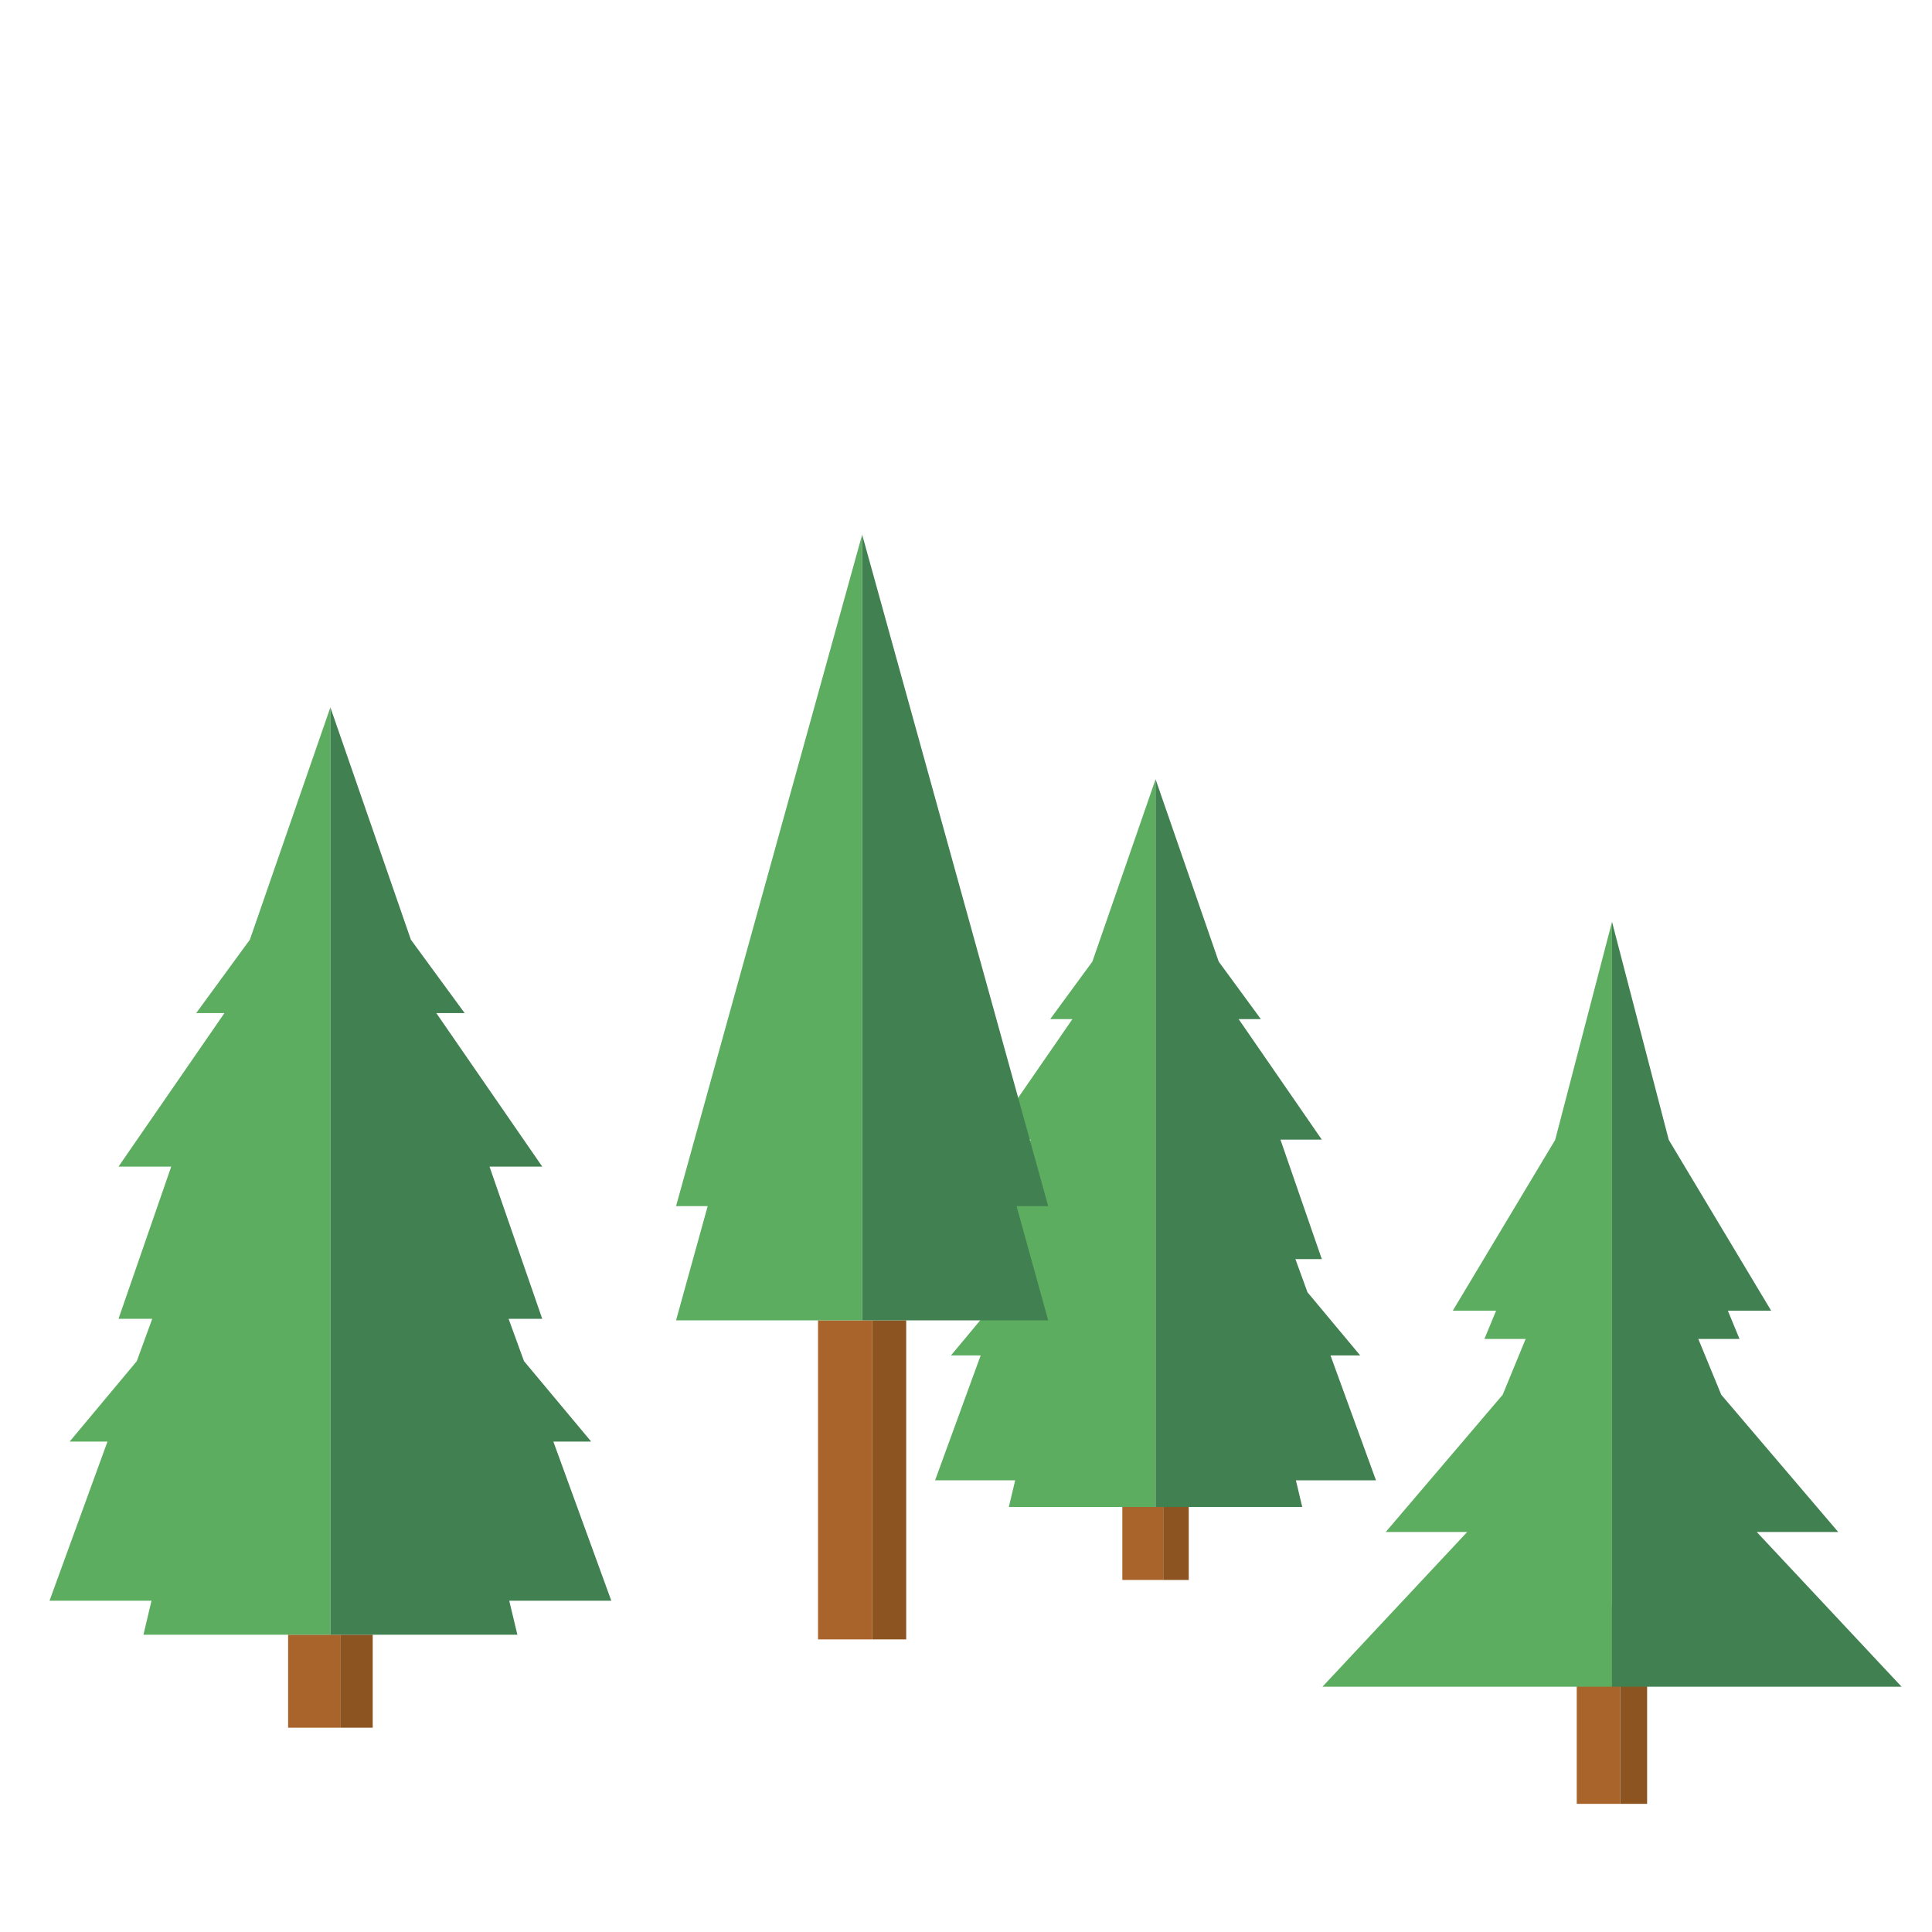 <?xml version="1.0" encoding="utf-8"?>
<!-- Generator: Adobe Illustrator 23.0.3, SVG Export Plug-In . SVG Version: 6.00 Build 0)  -->
<svg version="1.1" id="Ebene_1" xmlns="http://www.w3.org/2000/svg" xmlns:xlink="http://www.w3.org/1999/xlink" x="0px" y="0px"
	 viewBox="0 0 240 240" style="enable-background:new 0 0 240 240;" xml:space="preserve">
<style type="text/css">
	.st0{fill:none;}
	.st1{fill:#8B5420;}
	.st2{fill:#A8642A;}
	.st3{fill:#5DAD61;}
	.st4{fill:#418050;}
</style>
<g>
	<rect x="0" class="st0" width="240" height="240"/>
</g>
<g>
	<rect x="144.5" y="187.2" class="st1" width="3.17" height="9.07"/>
	<polygon class="st2" points="143.55,187.2 139.42,187.2 139.42,196.27 144.5,196.27 144.5,187.2 	"/>
	<polygon class="st3" points="143.55,183.89 143.55,182.1 143.55,168.38 143.55,156.41 143.55,141.57 143.55,137.92 143.55,126.6 
		143.55,111.64 143.55,110.52 143.55,108.73 143.55,96.8 135.7,119.45 130.46,126.6 133.22,126.6 122.89,141.57 128.03,141.57 
		122.89,156.41 126.18,156.41 124.67,160.53 118.13,168.38 121.82,168.38 116.16,183.89 126.11,183.89 125.32,187.2 139.42,187.2 
		143.55,187.2 	"/>
	<polygon class="st4" points="165.28,168.38 168.97,168.38 162.42,160.53 160.92,156.41 164.2,156.41 159.06,141.57 164.2,141.57 
		153.87,126.6 156.63,126.6 151.39,119.45 143.55,96.8 143.55,108.73 143.55,110.52 143.55,111.64 143.55,126.6 143.55,137.92 
		143.55,141.57 143.55,156.41 143.55,168.38 143.55,182.1 143.55,183.89 143.55,187.2 144.5,187.2 147.67,187.2 161.77,187.2 
		160.98,183.89 170.93,183.89 	"/>
	<rect x="108.36" y="164.02" class="st1" width="4.21" height="39.63"/>
	<polygon class="st2" points="107.1,164.02 101.62,164.02 101.62,203.65 108.36,203.65 108.36,164.02 	"/>
	<polygon class="st3" points="107.1,149.83 107.1,80.6 107.1,66.41 83.98,149.83 87.91,149.83 83.98,164.02 101.62,164.02 
		107.1,164.02 	"/>
	<polygon class="st4" points="107.1,66.41 107.1,80.6 107.1,149.83 107.1,164.02 108.36,164.02 112.57,164.02 130.21,164.02 
		126.28,149.83 130.21,149.83 	"/>
	<rect x="201.25" y="199.53" class="st1" width="3.36" height="24.55"/>
	<polygon class="st2" points="200.25,199.53 195.87,199.53 195.87,224.08 201.25,224.08 201.25,199.53 	"/>
	<polygon class="st3" points="200.25,190.31 200.25,178.76 200.25,171.08 200.25,166.33 200.25,162.82 200.25,157.33 200.25,152.95 
		200.25,140.32 200.25,129.84 200.25,127.89 200.25,114.51 193.19,141.6 180.47,162.82 185.85,162.82 184.4,166.33 189.52,166.33 
		186.67,173.26 172.14,190.31 182.26,190.31 164.28,209.53 195.87,209.53 200.25,209.53 	"/>
	<polygon class="st4" points="218.23,190.31 228.35,190.31 213.82,173.26 210.97,166.33 216.09,166.33 214.64,162.82 220.02,162.82 
		207.3,141.6 200.25,114.51 200.25,127.89 200.25,129.84 200.25,140.32 200.25,152.95 200.25,157.33 200.25,162.82 200.25,166.33 
		200.25,171.08 200.25,178.76 200.25,190.31 200.25,209.53 201.25,209.53 204.62,209.53 236.22,209.53 	"/>
	<rect x="42.26" y="203.07" class="st1" width="4.04" height="11.55"/>
	<polygon class="st2" points="41.04,203.07 35.79,203.07 35.79,214.62 42.26,214.62 42.26,203.07 	"/>
	<polygon class="st3" points="41.04,198.85 41.04,196.57 41.04,179.08 41.04,163.83 41.04,144.92 41.04,140.26 41.04,125.85 
		41.04,106.78 41.04,105.35 41.04,103.07 41.04,87.87 31.04,116.73 24.37,125.85 27.88,125.85 14.72,144.92 21.27,144.92 
		14.72,163.83 18.91,163.83 16.99,169.09 8.65,179.08 13.35,179.08 6.15,198.85 18.82,198.85 17.82,203.07 35.79,203.07 
		41.04,203.07 	"/>
	<polygon class="st4" points="68.74,179.08 73.44,179.08 65.09,169.08 63.18,163.83 67.36,163.83 60.81,144.92 67.36,144.92 
		54.2,125.85 57.72,125.85 51.04,116.73 41.04,87.87 41.04,103.07 41.04,105.35 41.04,106.78 41.04,125.85 41.04,140.26 
		41.04,144.92 41.04,163.83 41.04,179.08 41.04,196.57 41.04,198.85 41.04,203.07 42.26,203.07 46.3,203.07 64.27,203.07 
		63.26,198.85 75.94,198.85 	"/>
</g>
</svg>
